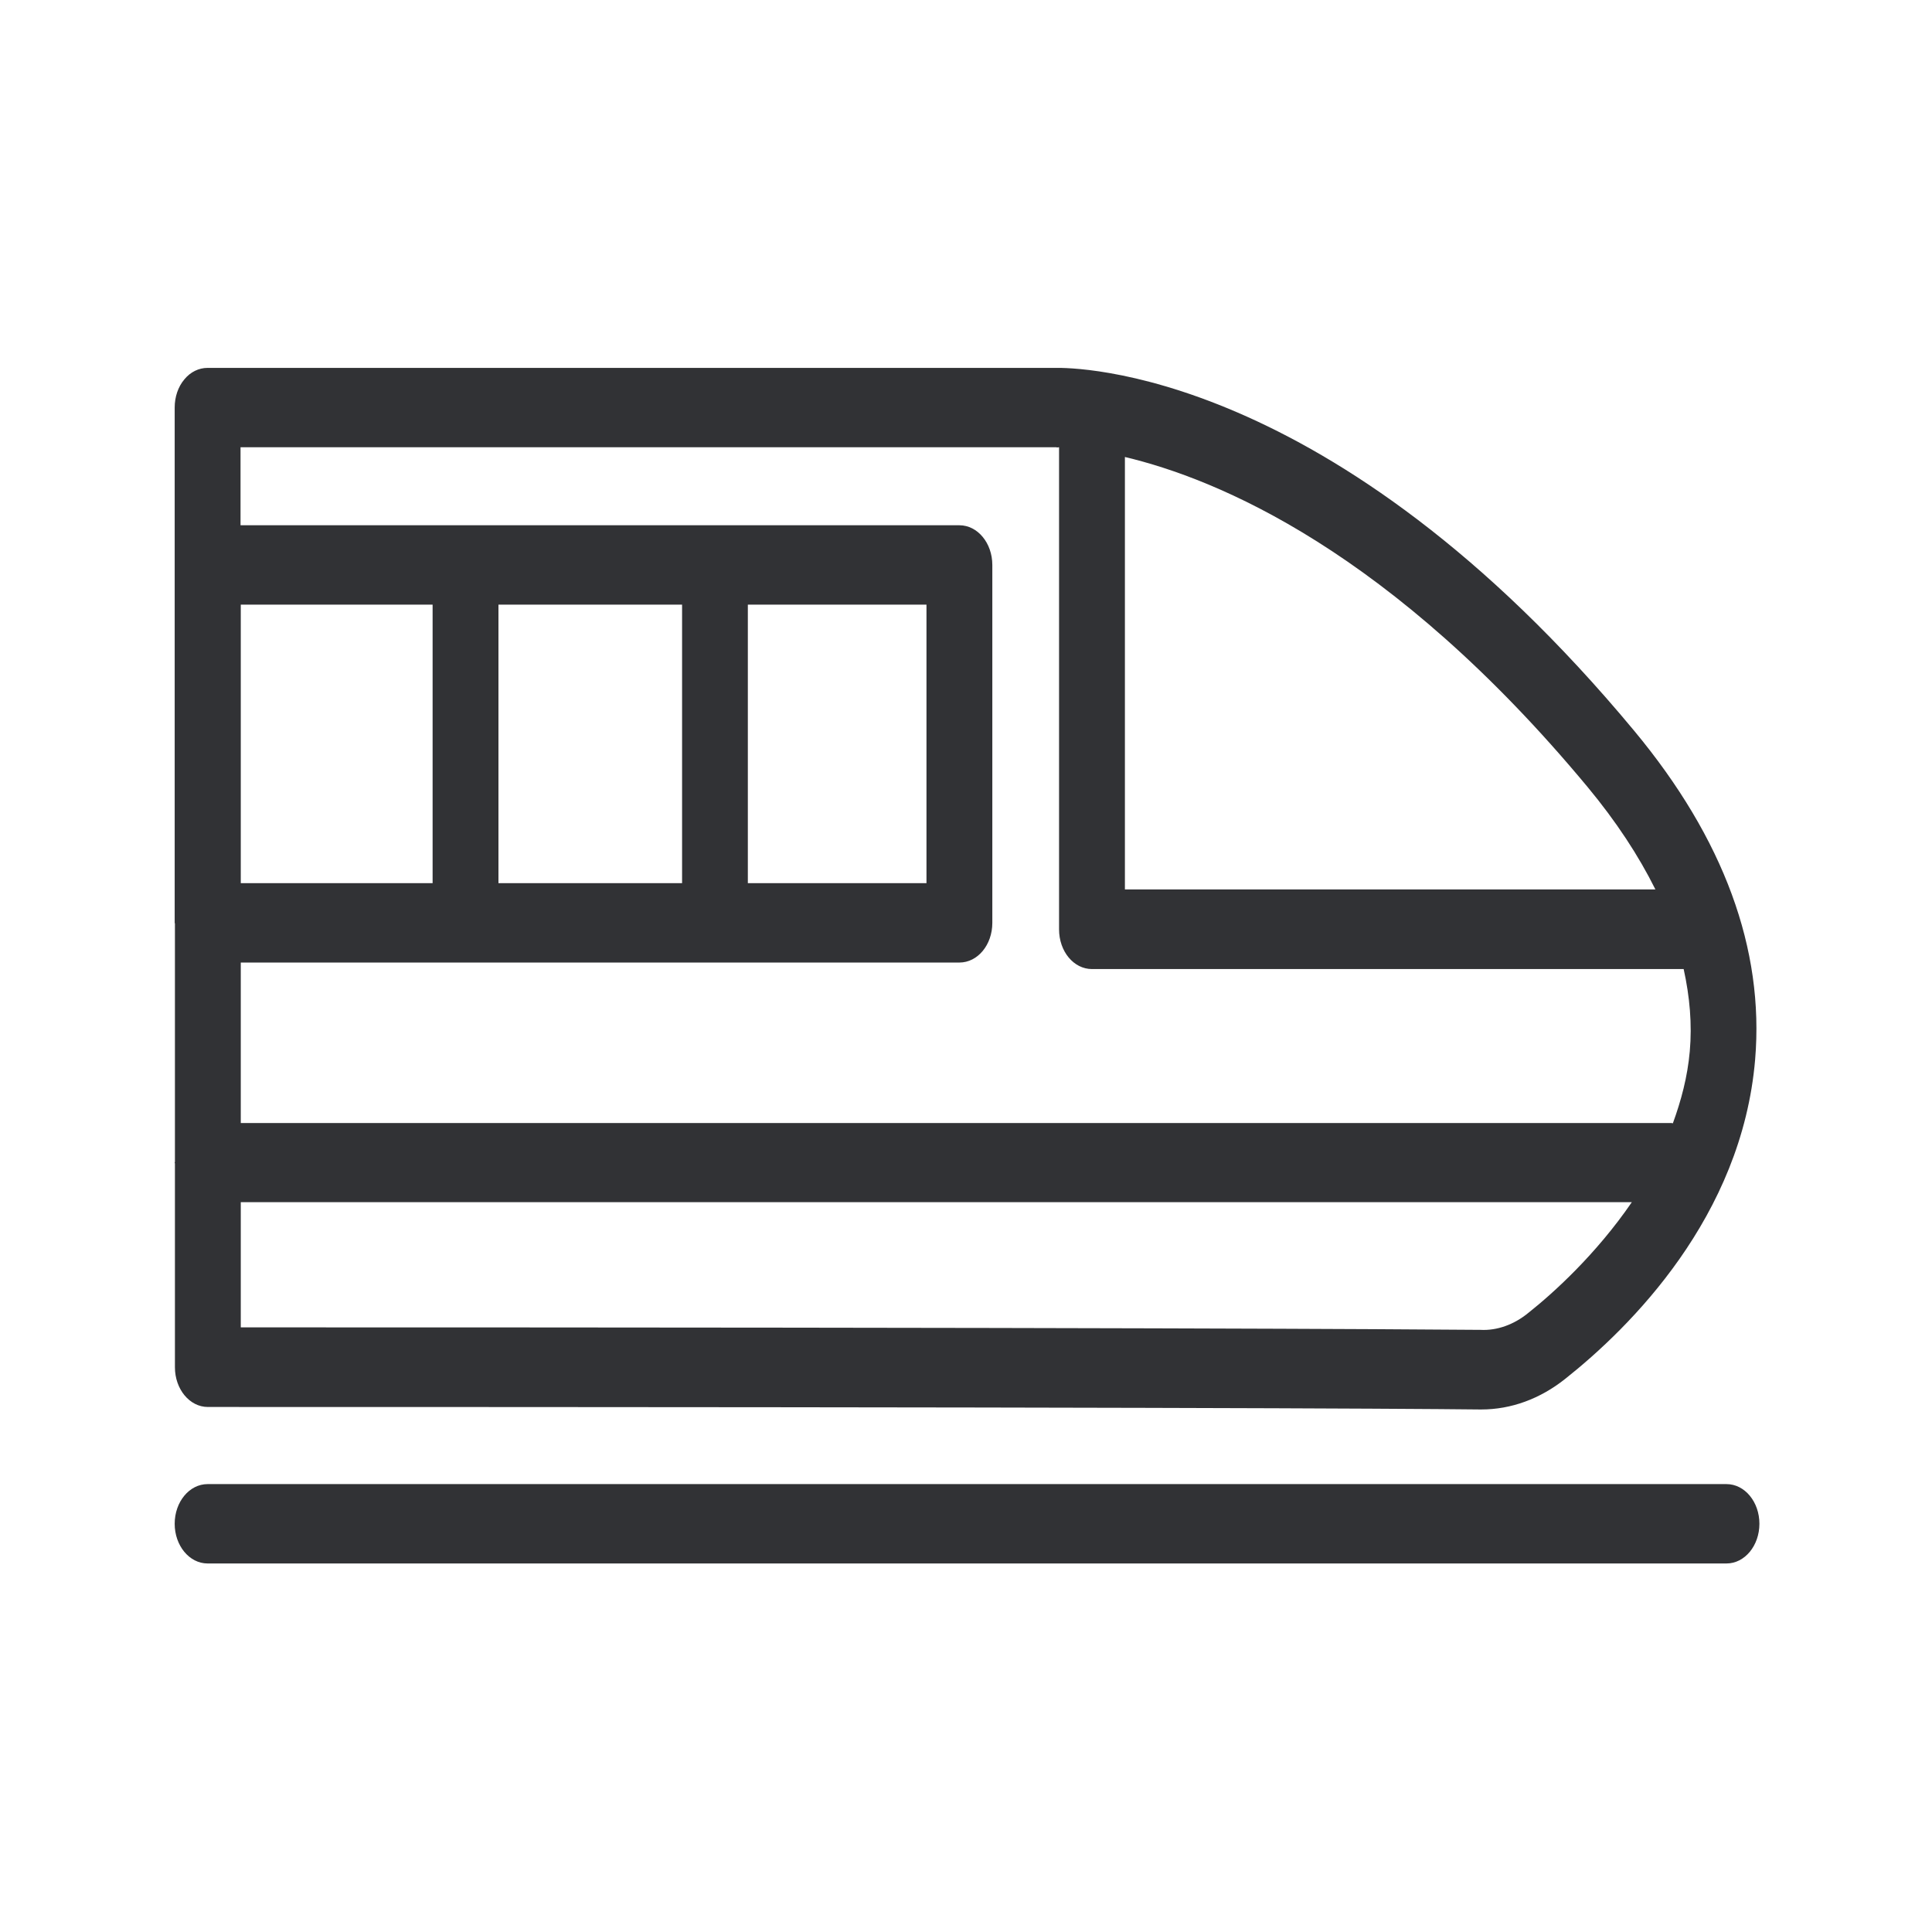 <svg width="24" height="24" viewBox="0 0 24 24" fill="none" xmlns="http://www.w3.org/2000/svg">
<path fill-rule="evenodd" clip-rule="evenodd" d="M2.17 14.444C2.17 14.443 2.171 14.441 2.171 14.438C2.172 14.436 2.173 14.434 2.173 14.433V11.472C2.173 11.471 2.172 11.469 2.171 11.468L2.171 11.468C2.171 11.466 2.17 11.465 2.17 11.464V7.018V5.063C2.17 4.931 2.212 4.805 2.29 4.713C2.366 4.62 2.47 4.57 2.579 4.57H13.108L13.115 4.57C13.311 4.568 16.534 4.542 20.302 9.08C21.414 10.419 21.918 11.791 21.803 13.161C21.638 15.116 20.251 16.489 19.442 17.13C19.131 17.377 18.772 17.509 18.4 17.509H18.386C17.324 17.497 13.66 17.478 2.582 17.478C2.355 17.478 2.173 17.256 2.173 16.985V14.452C2.173 14.452 2.17 14.447 2.17 14.444ZM2.988 5.556H13.122C13.125 5.559 13.139 5.559 13.156 5.556V11.545C13.156 11.819 13.338 12.038 13.565 12.038H20.915C20.991 12.382 21.021 12.724 20.991 13.06C20.963 13.377 20.884 13.671 20.781 13.954C20.778 13.954 20.775 13.953 20.772 13.952C20.769 13.952 20.767 13.951 20.764 13.951H2.991V11.957H11.918C12.145 11.957 12.327 11.738 12.327 11.464V7.018C12.327 6.747 12.145 6.525 11.918 6.525H2.988V5.556ZM20.564 11.049L20.565 11.052V11.049H20.564ZM20.564 11.049C20.356 10.63 20.077 10.205 19.722 9.777C17.282 6.839 15.117 5.948 13.974 5.677V11.049H20.564ZM18.988 16.307C19.296 16.063 19.828 15.581 20.271 14.934H2.991V16.489C13.755 16.489 17.341 16.511 18.391 16.52C18.596 16.531 18.809 16.455 18.988 16.307ZM5.374 10.971H2.991V7.511H5.374V10.971ZM6.192 10.971H8.473V7.511H6.192V10.971ZM11.509 10.971H9.29V7.511H11.509V10.971ZM21.856 18.929C21.856 18.657 21.674 18.436 21.447 18.436H2.579C2.352 18.436 2.17 18.657 2.17 18.929C2.17 19.2 2.352 19.422 2.579 19.422H21.447C21.674 19.422 21.856 19.2 21.856 18.929Z" fill="#313235"/>
</svg>
